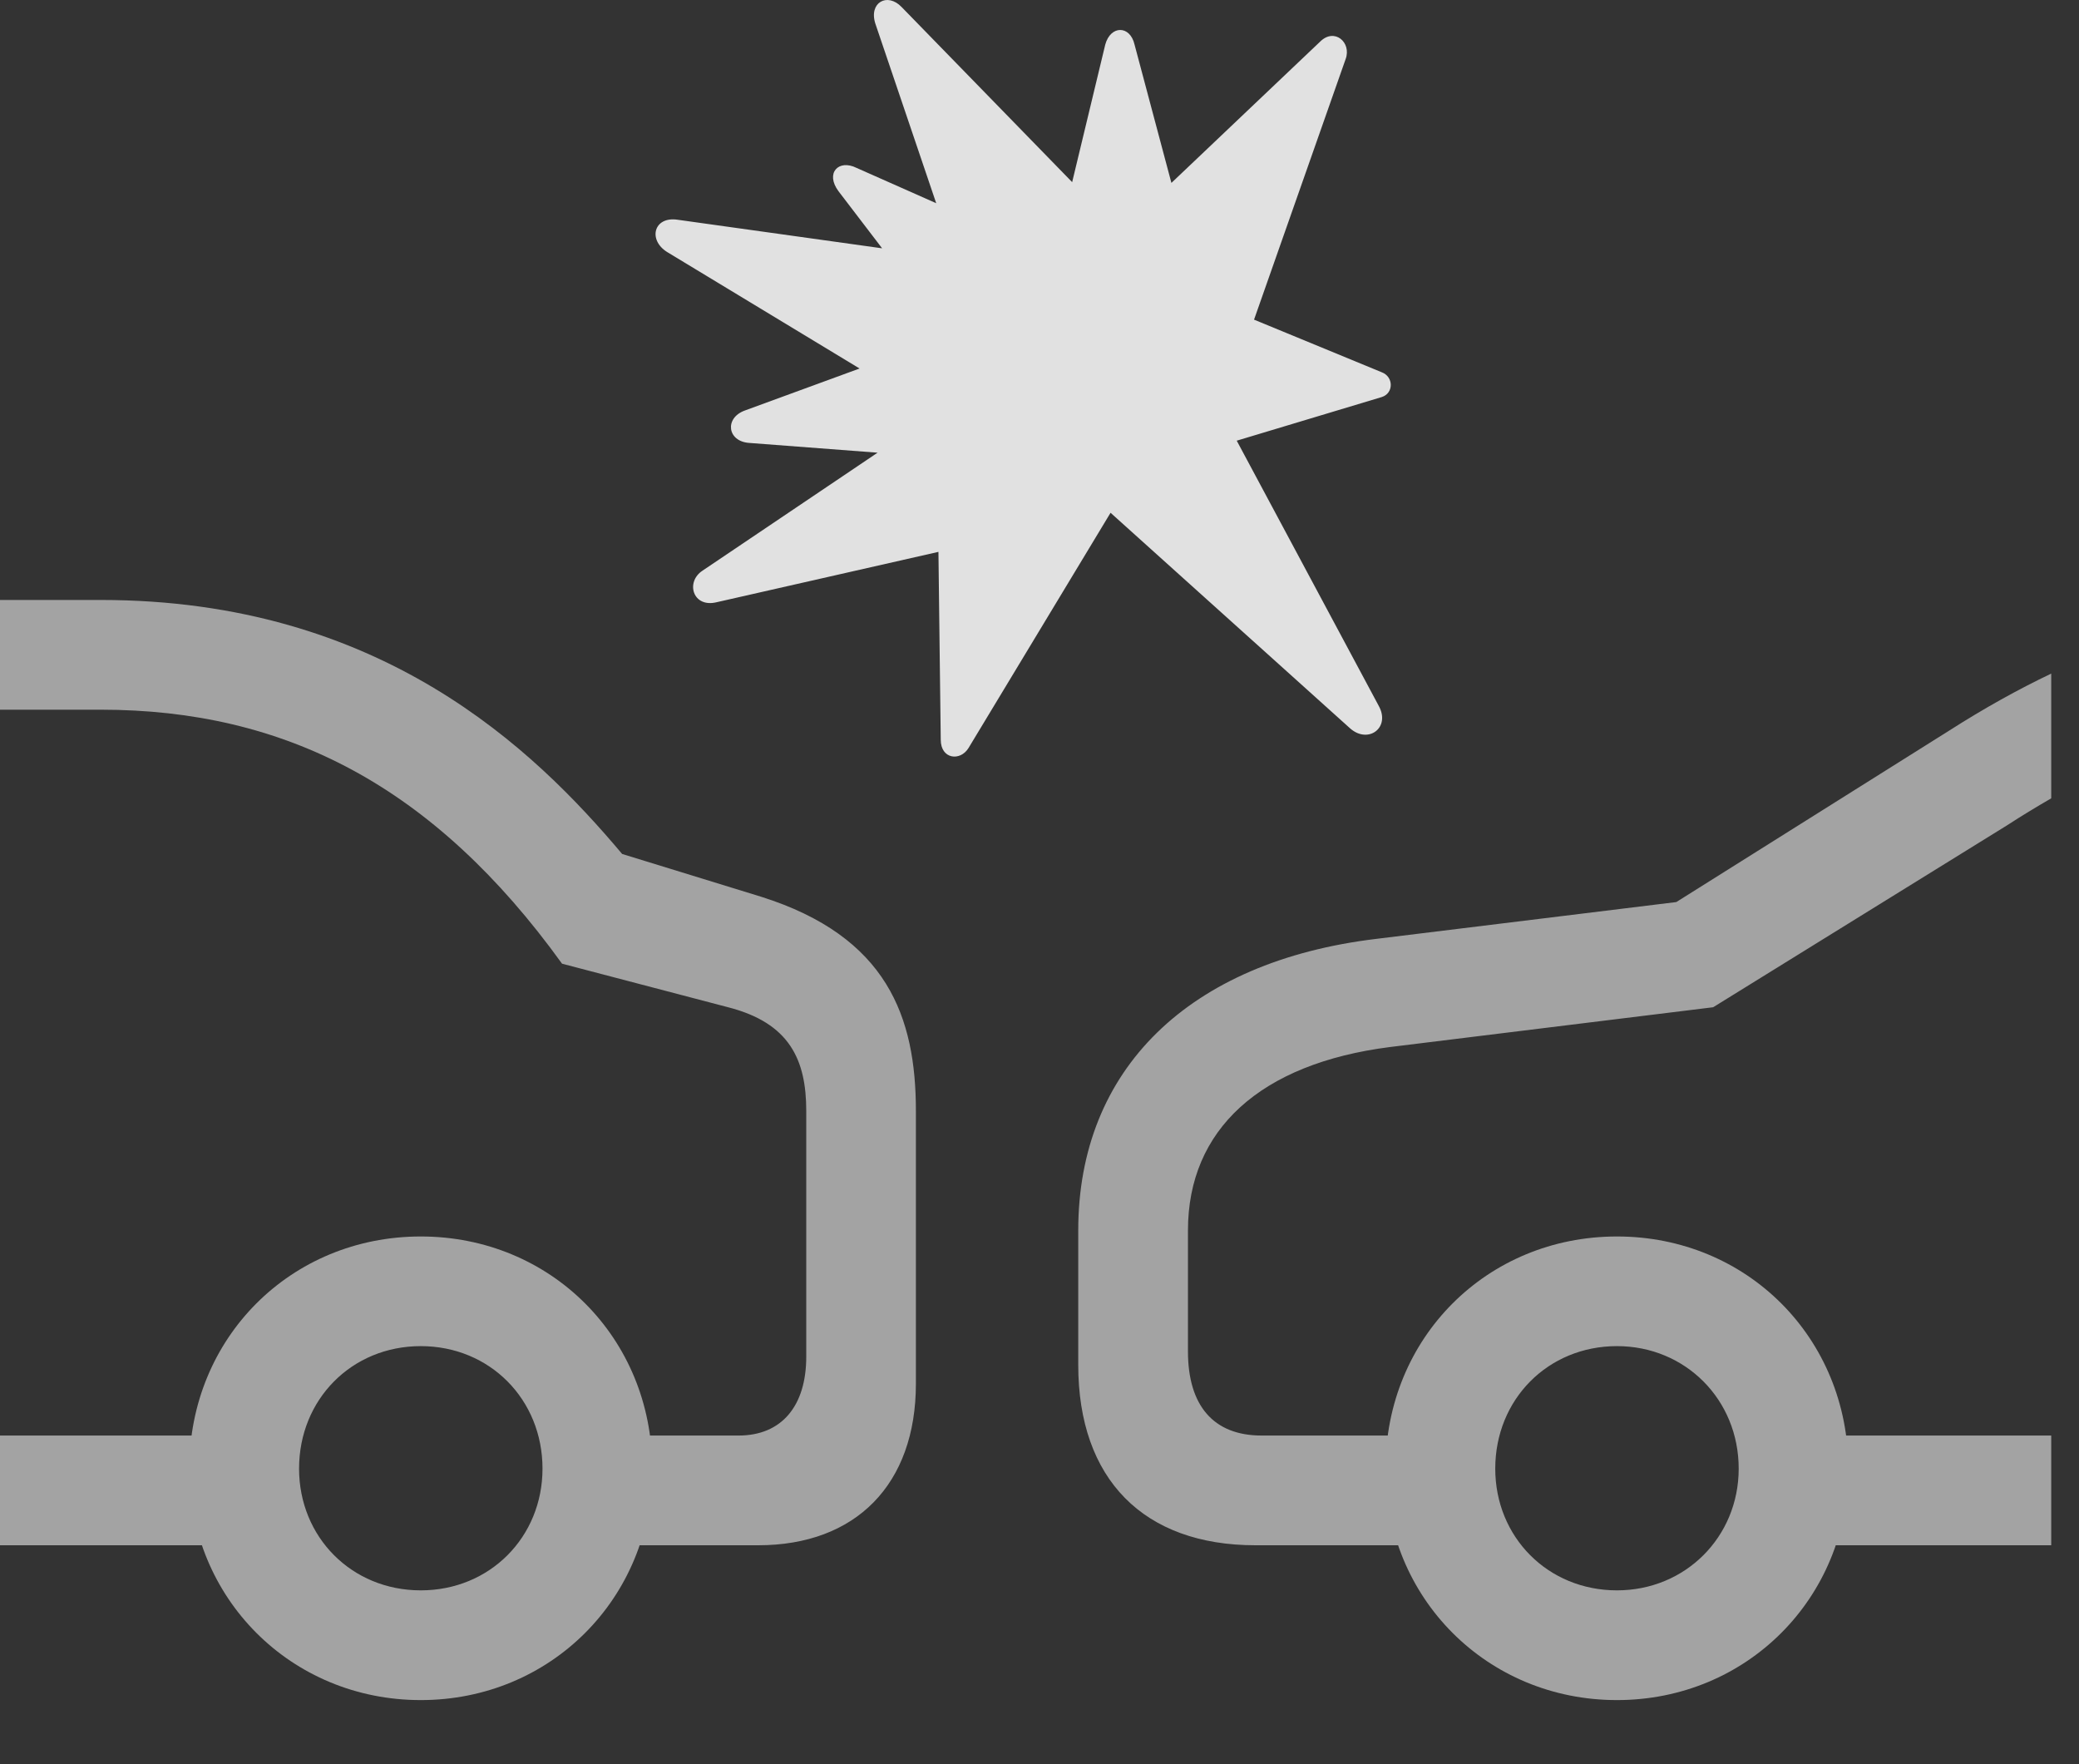 <?xml version="1.0" encoding="UTF-8"?>
<!--Generator: Apple Native CoreSVG 232.5-->
<!DOCTYPE svg
PUBLIC "-//W3C//DTD SVG 1.1//EN"
       "http://www.w3.org/Graphics/SVG/1.1/DTD/svg11.dtd">
<svg version="1.1" xmlns="http://www.w3.org/2000/svg" xmlns:xlink="http://www.w3.org/1999/xlink" width="27.021" height="22.928">
 <rect width="100%" height="100%" fill="#333333" stroke="none"/>
 <g>
  <rect height="22.928" opacity="0" width="27.021" x="0" y="0"/>
  <path d="M26.66 10.375L26.66 8.754C26.23 8.959 25.791 9.203 25.332 9.496L21.787 11.723L17.891 12.201C15.449 12.494 14.014 13.9 14.014 15.99L14.014 17.738C14.014 19.223 14.863 20.082 16.318 20.082L19.004 20.082L19.004 18.656L16.396 18.656C15.771 18.656 15.44 18.266 15.44 17.563L15.44 15.99C15.44 14.682 16.377 13.822 18.066 13.607L22.266 13.09L26.084 10.727C26.279 10.6 26.475 10.482 26.66 10.375ZM26.66 20.082L26.66 18.656L23.115 18.656L23.115 20.082ZM21.016 22.094C22.705 22.094 24.023 20.766 24.023 19.086C24.023 17.387 22.705 16.069 21.016 16.069C19.326 16.069 18.008 17.387 18.008 19.086C18.008 20.766 19.326 22.094 21.016 22.094ZM21.016 20.668C20.117 20.668 19.434 19.975 19.434 19.086C19.434 18.188 20.117 17.494 21.016 17.494C21.904 17.494 22.598 18.188 22.598 19.086C22.598 19.975 21.904 20.668 21.016 20.668ZM5.469 22.094C7.158 22.094 8.477 20.766 8.477 19.086C8.477 17.387 7.158 16.069 5.469 16.069C3.779 16.069 2.461 17.387 2.461 19.086C2.461 20.766 3.779 22.094 5.469 22.094ZM5.469 20.668C4.57 20.668 3.887 19.975 3.887 19.086C3.887 18.188 4.57 17.494 5.469 17.494C6.367 17.494 7.051 18.188 7.051 19.086C7.051 19.975 6.367 20.668 5.469 20.668ZM0 7.797L0 9.223L1.309 9.223C3.701 9.223 5.635 10.209 7.305 12.524L9.463 13.09C10.264 13.295 10.479 13.774 10.479 14.438L10.479 17.631C10.479 18.276 10.156 18.656 9.6 18.656L7.422 18.656L7.422 20.082L9.854 20.082C11.123 20.082 11.904 19.291 11.904 17.983L11.904 14.438C11.904 13.217 11.533 12.172 9.893 11.654L8.086 11.098C6.943 9.74 4.951 7.797 1.309 7.797ZM0 18.656L0 20.082L3.389 20.082L3.389 18.656Z" fill="#ffffff" fill-opacity="0.55"/>
  <path d="M14.365 0.58L13.935 2.367L11.719 0.092C11.533-0.103 11.289 0.033 11.377 0.307L12.168 2.641L11.133 2.182C10.898 2.065 10.723 2.25 10.898 2.485L11.465 3.227L8.809 2.856C8.496 2.807 8.418 3.119 8.672 3.276L11.172 4.789L9.678 5.336C9.414 5.434 9.453 5.736 9.736 5.756L11.406 5.883L9.131 7.416C8.906 7.563 9.004 7.904 9.316 7.826L12.197 7.172L12.227 9.613C12.227 9.867 12.48 9.897 12.588 9.721L14.434 6.664L17.549 9.467C17.783 9.672 18.076 9.457 17.92 9.174L16.074 5.727L17.959 5.16C18.115 5.111 18.115 4.897 17.959 4.838L16.299 4.154L17.49 0.766C17.568 0.551 17.344 0.356 17.158 0.541L15.225 2.377L14.746 0.58C14.688 0.326 14.434 0.326 14.365 0.58Z" fill="#ffffff" fill-opacity="0.85"/>
 </g>
</svg>
